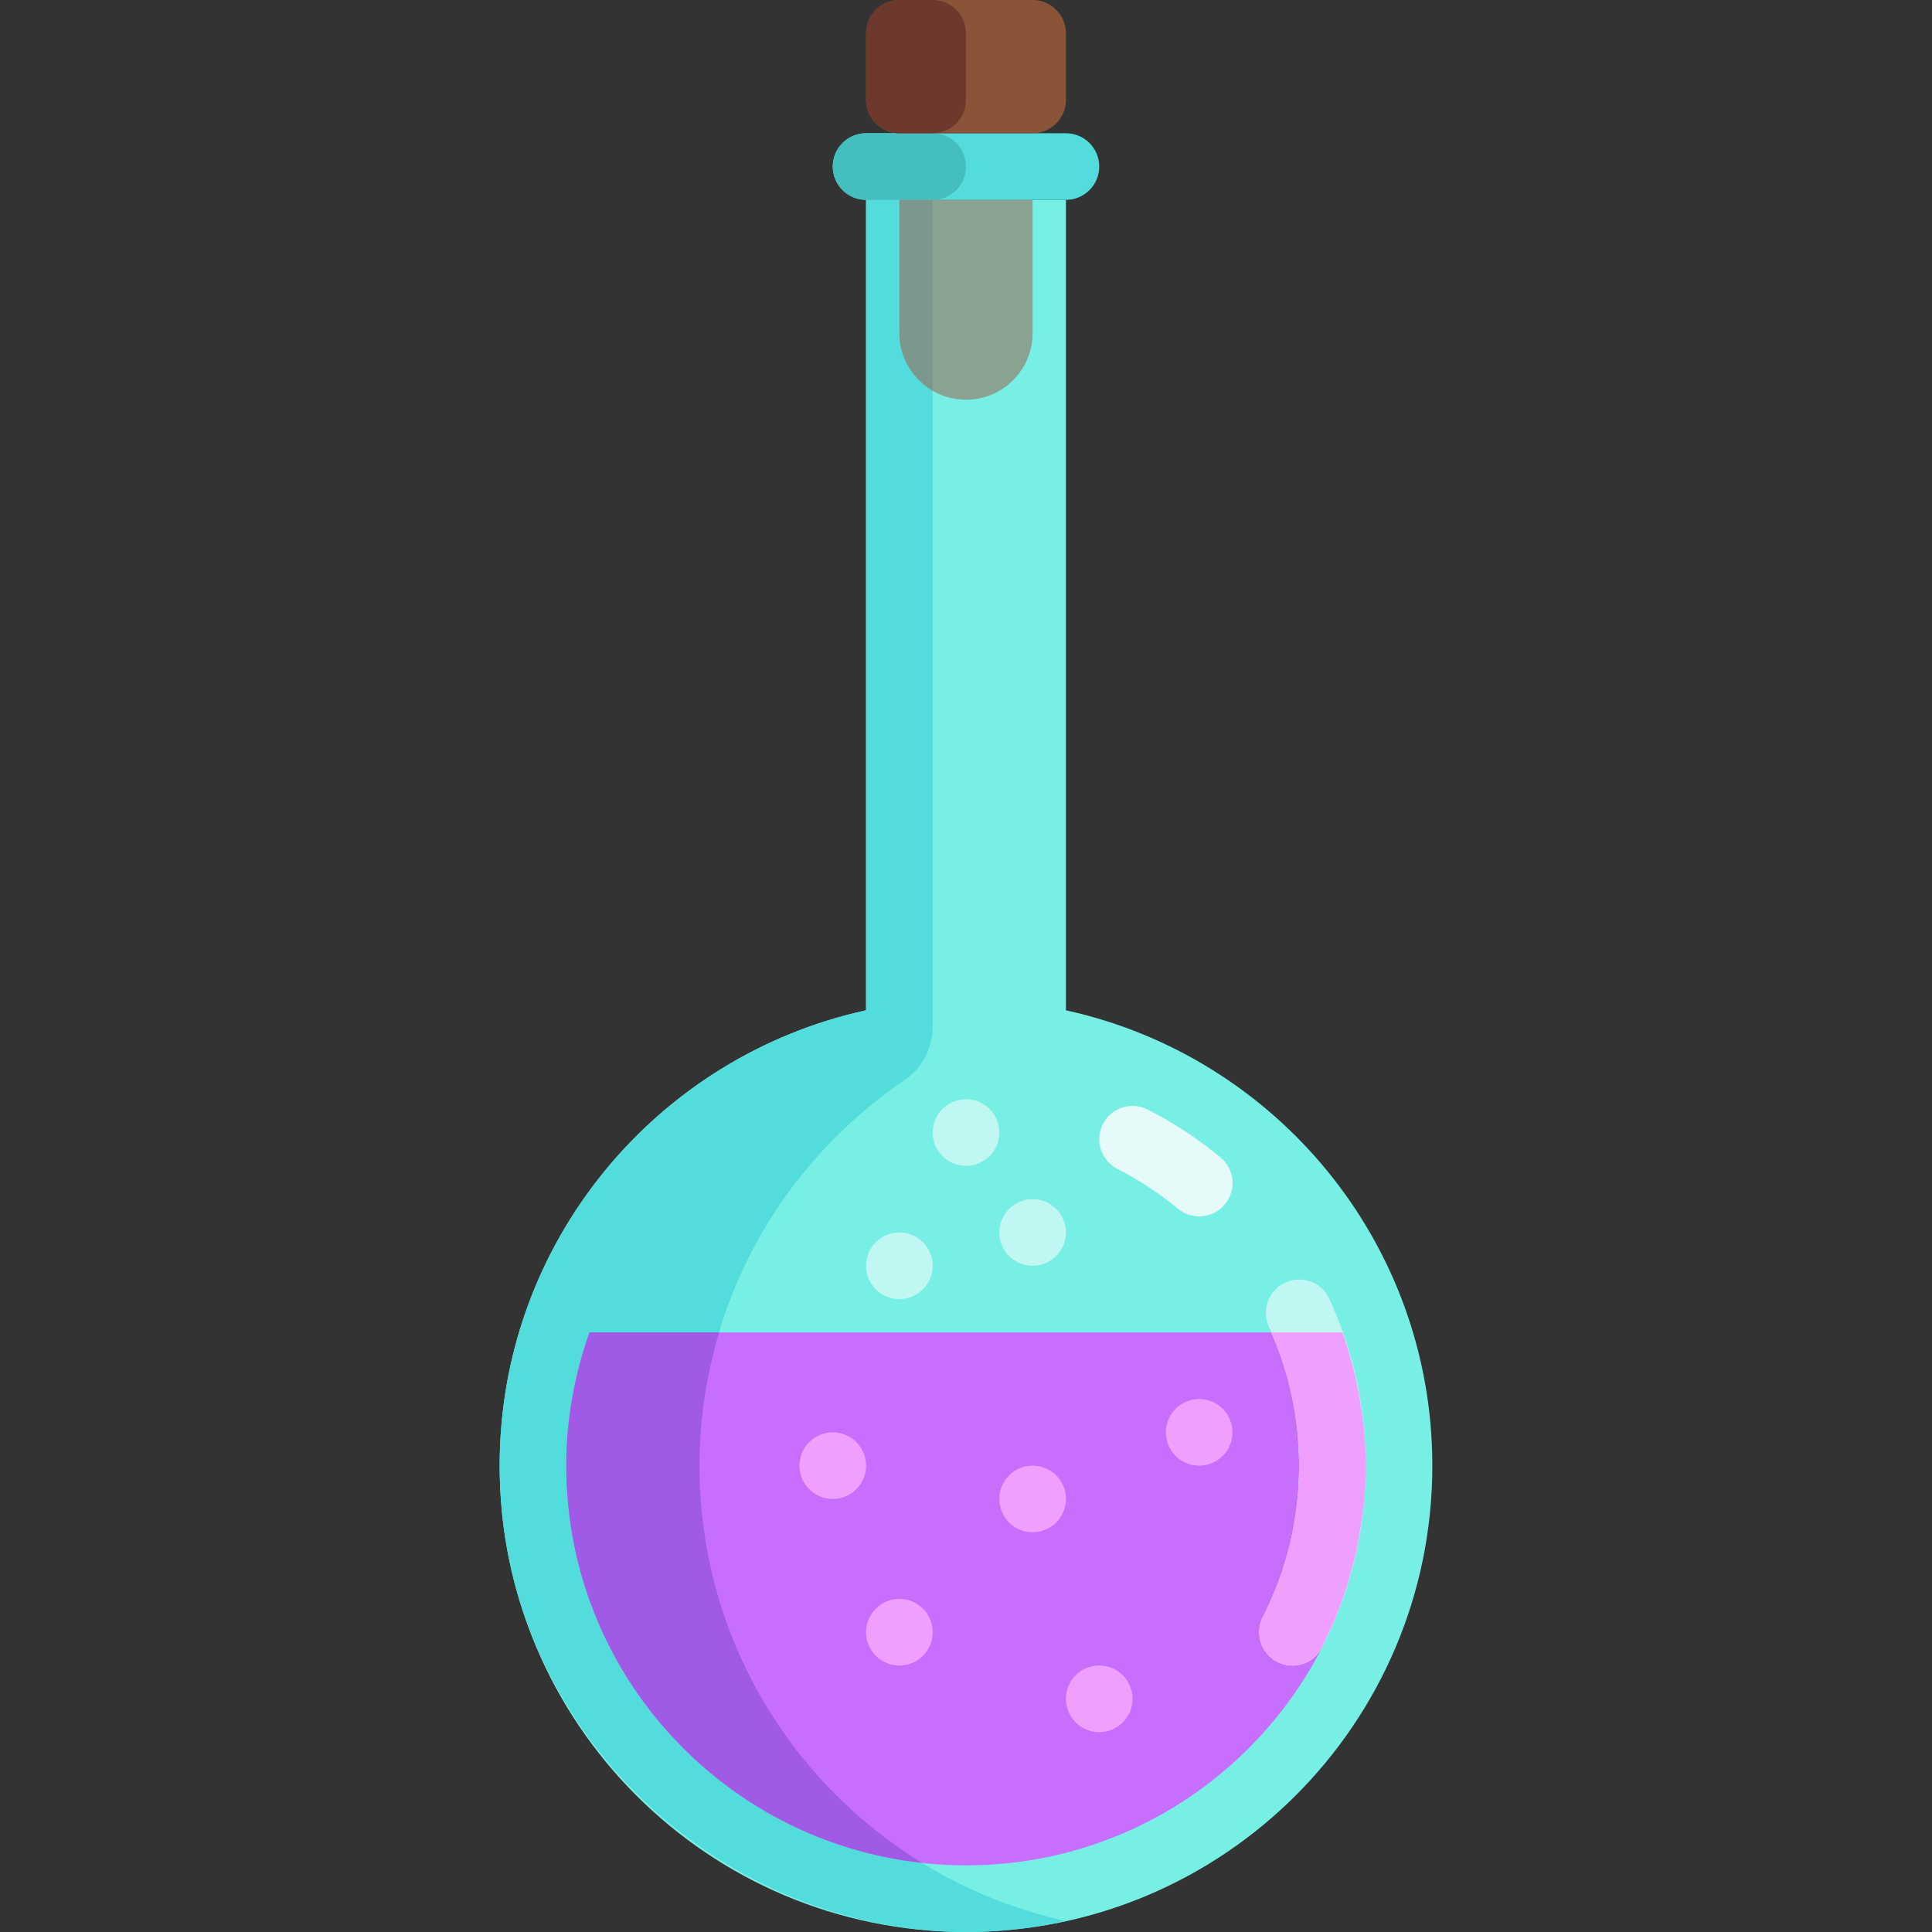 <?xml version="1.0" encoding="iso-8859-1"?>
<!-- Generator: Adobe Illustrator 19.0.0, SVG Export Plug-In . SVG Version: 6.00 Build 0)  -->
<svg version="1.1" id="Layer_1" xmlns="http://www.w3.org/2000/svg" xmlns:xlink="http://www.w3.org/1999/xlink" x="0px" y="0px"
	 viewBox="0 0 512.001 512.001" style="enable-background:new 0 0 512.001 512.001;" xml:space="preserve">
<rect x="0" y="0" width="512.001" height="512.001" fill="#333333" stroke="none"/>
<path style="fill:#78EFE5;" d="M282.483,267.744V52.966h-52.966v214.779c-55.516,12.134-97.103,61.515-97.103,120.67
	C132.414,456.669,187.745,512,256,512s123.586-55.331,123.586-123.586C379.587,329.259,337.999,279.876,282.483,267.744z"/>
<path style="fill:#53DCDC;" d="M282.483,52.966h-52.966c-4.875,0-8.828-3.953-8.828-8.828l0,0c0-4.875,3.953-8.828,8.828-8.828
	h52.966c4.875,0,8.828,3.953,8.828,8.828l0,0C291.311,49.013,287.358,52.966,282.483,52.966z"/>
<path style="fill:#44BEBE;" d="M247.173,52.966h-17.655c-4.875,0-8.828-3.953-8.828-8.828l0,0c0-4.875,3.953-8.828,8.828-8.828
	h17.655c4.875,0,8.828,3.953,8.828,8.828l0,0C256,49.013,252.048,52.966,247.173,52.966z"/>
<path style="fill:#53DCDC;" d="M185.38,388.414c0-42.588,21.602-80.035,54.397-102.23c4.718-3.193,7.396-8.644,7.396-14.343V52.966
	h-17.655v214.779c-59.517,13.007-103.026,68.826-96.445,133.601c4.749,46.748,37.065,86.782,81.143,103.06
	c24.14,8.915,47.133,9.299,68.267,4.68C226.967,496.951,185.38,447.569,185.38,388.414z"/>
<path style="fill:#C86EFF;" d="M156.227,353.103c-3.915,11.059-6.157,22.91-6.157,35.31c0,58.504,47.426,105.931,105.931,105.931
	s105.931-47.427,105.931-105.931c0-12.401-2.241-24.252-6.157-35.31H156.227z"/>
<path style="fill:#A15AE5;" d="M156.227,353.103c-3.915,11.059-6.157,22.91-6.157,35.31c0,54.549,41.244,99.43,94.242,105.254
	c-35.346-21.731-58.932-60.714-58.932-105.254c0-12.286,1.849-24.122,5.195-35.31H156.227z"/>
<path style="fill:#E6FBF9;" d="M317.811,322.354c-1.983,0-3.975-0.664-5.621-2.026c-4.952-4.09-10.358-7.647-16.065-10.564
	c-4.341-2.22-6.06-7.539-3.844-11.88c2.225-4.341,7.539-6.056,11.88-3.844c6.854,3.505,13.341,7.772,19.281,12.685
	c3.758,3.104,4.285,8.668,1.176,12.427C322.871,321.263,320.349,322.354,317.811,322.354z"/>
<path style="fill:#C1F7F2;" d="M342.505,441.384c-1.35,0-2.724-0.31-4.009-0.966c-4.341-2.22-6.06-7.539-3.844-11.88
	c6.387-12.491,9.624-25.991,9.624-40.125c0-12.845-2.698-25.228-8.013-36.814c-2.035-4.427-0.09-9.668,4.341-11.702
	c4.401-2.039,9.668-0.099,11.702,4.341c6.388,13.908,9.625,28.77,9.625,44.175c0,16.957-3.887,33.16-11.556,48.16
	C348.81,439.629,345.716,441.384,342.505,441.384z"/>
<path style="fill:#EFA0FF;" d="M360.708,373.148c-0.204-1.418-0.424-2.831-0.685-4.237c-0.431-2.249-0.913-4.479-1.482-6.676
	c-0.151-0.594-0.327-1.182-0.488-1.773c-0.689-2.483-1.426-4.947-2.279-7.357h-18.916c4.875,11.157,7.418,23.012,7.418,35.31
	c0,14.134-3.238,27.634-9.625,40.125c-2.216,4.341-0.495,9.66,3.844,11.88c1.284,0.655,2.659,0.966,4.009,0.966
	c3.026,0,5.902-1.602,7.539-4.34c0.503-0.97,0.951-1.97,1.425-2.957c1.106-2.305,2.143-4.632,3.073-6.991
	c0.565-1.438,1.092-2.893,1.596-4.361c0.74-2.154,1.389-4.332,1.985-6.525c0.428-1.576,0.865-3.146,1.222-4.75
	c0.52-2.34,0.903-4.713,1.26-7.092c0.216-1.428,0.494-2.835,0.653-4.28c0.418-3.851,0.675-7.737,0.675-11.674
	c0-3.405-0.221-6.772-0.535-10.12C361.224,376.561,360.964,374.855,360.708,373.148z"/>
<path style="fill:#8AA291;" d="M256,105.931L256,105.931c-9.751,0-17.655-7.904-17.655-17.655v-35.31h35.31v35.31
	C273.655,98.027,265.751,105.931,256,105.931z"/>
<path style="fill:#895438;" d="M273.655,35.31h-35.31c-4.875,0-8.828-3.953-8.828-8.828V8.828c0-4.875,3.953-8.828,8.828-8.828
	h35.31c4.875,0,8.828,3.953,8.828,8.828v17.655C282.483,31.358,278.531,35.31,273.655,35.31z"/>
<path style="fill:#6C392C;" d="M247.173,35.31h-8.828c-4.875,0-8.828-3.953-8.828-8.828V8.828c0-4.875,3.953-8.828,8.828-8.828
	h8.828C252.048,0,256,3.953,256,8.828v17.655C256,31.358,252.048,35.31,247.173,35.31z"/>
<path style="fill:#7C988C;" d="M247.173,103.482V52.966h-8.828v35.31C238.345,94.794,241.918,100.424,247.173,103.482z"/>
<g>
	<circle style="fill:#EFA0FF;" cx="317.793" cy="379.586" r="8.828"/>
	<circle style="fill:#EFA0FF;" cx="273.655" cy="397.241" r="8.828"/>
</g>
<g>
	<circle style="fill:#C1F7F2;" cx="238.345" cy="335.448" r="8.828"/>
	<circle style="fill:#C1F7F2;" cx="273.655" cy="326.621" r="8.828"/>
	<circle style="fill:#C1F7F2;" cx="256" cy="300.138" r="8.828"/>
</g>
<g>
	<circle style="fill:#EFA0FF;" cx="291.311" cy="450.207" r="8.828"/>
	<circle style="fill:#EFA0FF;" cx="238.345" cy="432.552" r="8.828"/>
	<circle style="fill:#EFA0FF;" cx="220.69" cy="388.414" r="8.828"/>
</g>
<g>
</g>
<g>
</g>
<g>
</g>
<g>
</g>
<g>
</g>
<g>
</g>
<g>
</g>
<g>
</g>
<g>
</g>
<g>
</g>
<g>
</g>
<g>
</g>
<g>
</g>
<g>
</g>
<g>
</g>
</svg>
